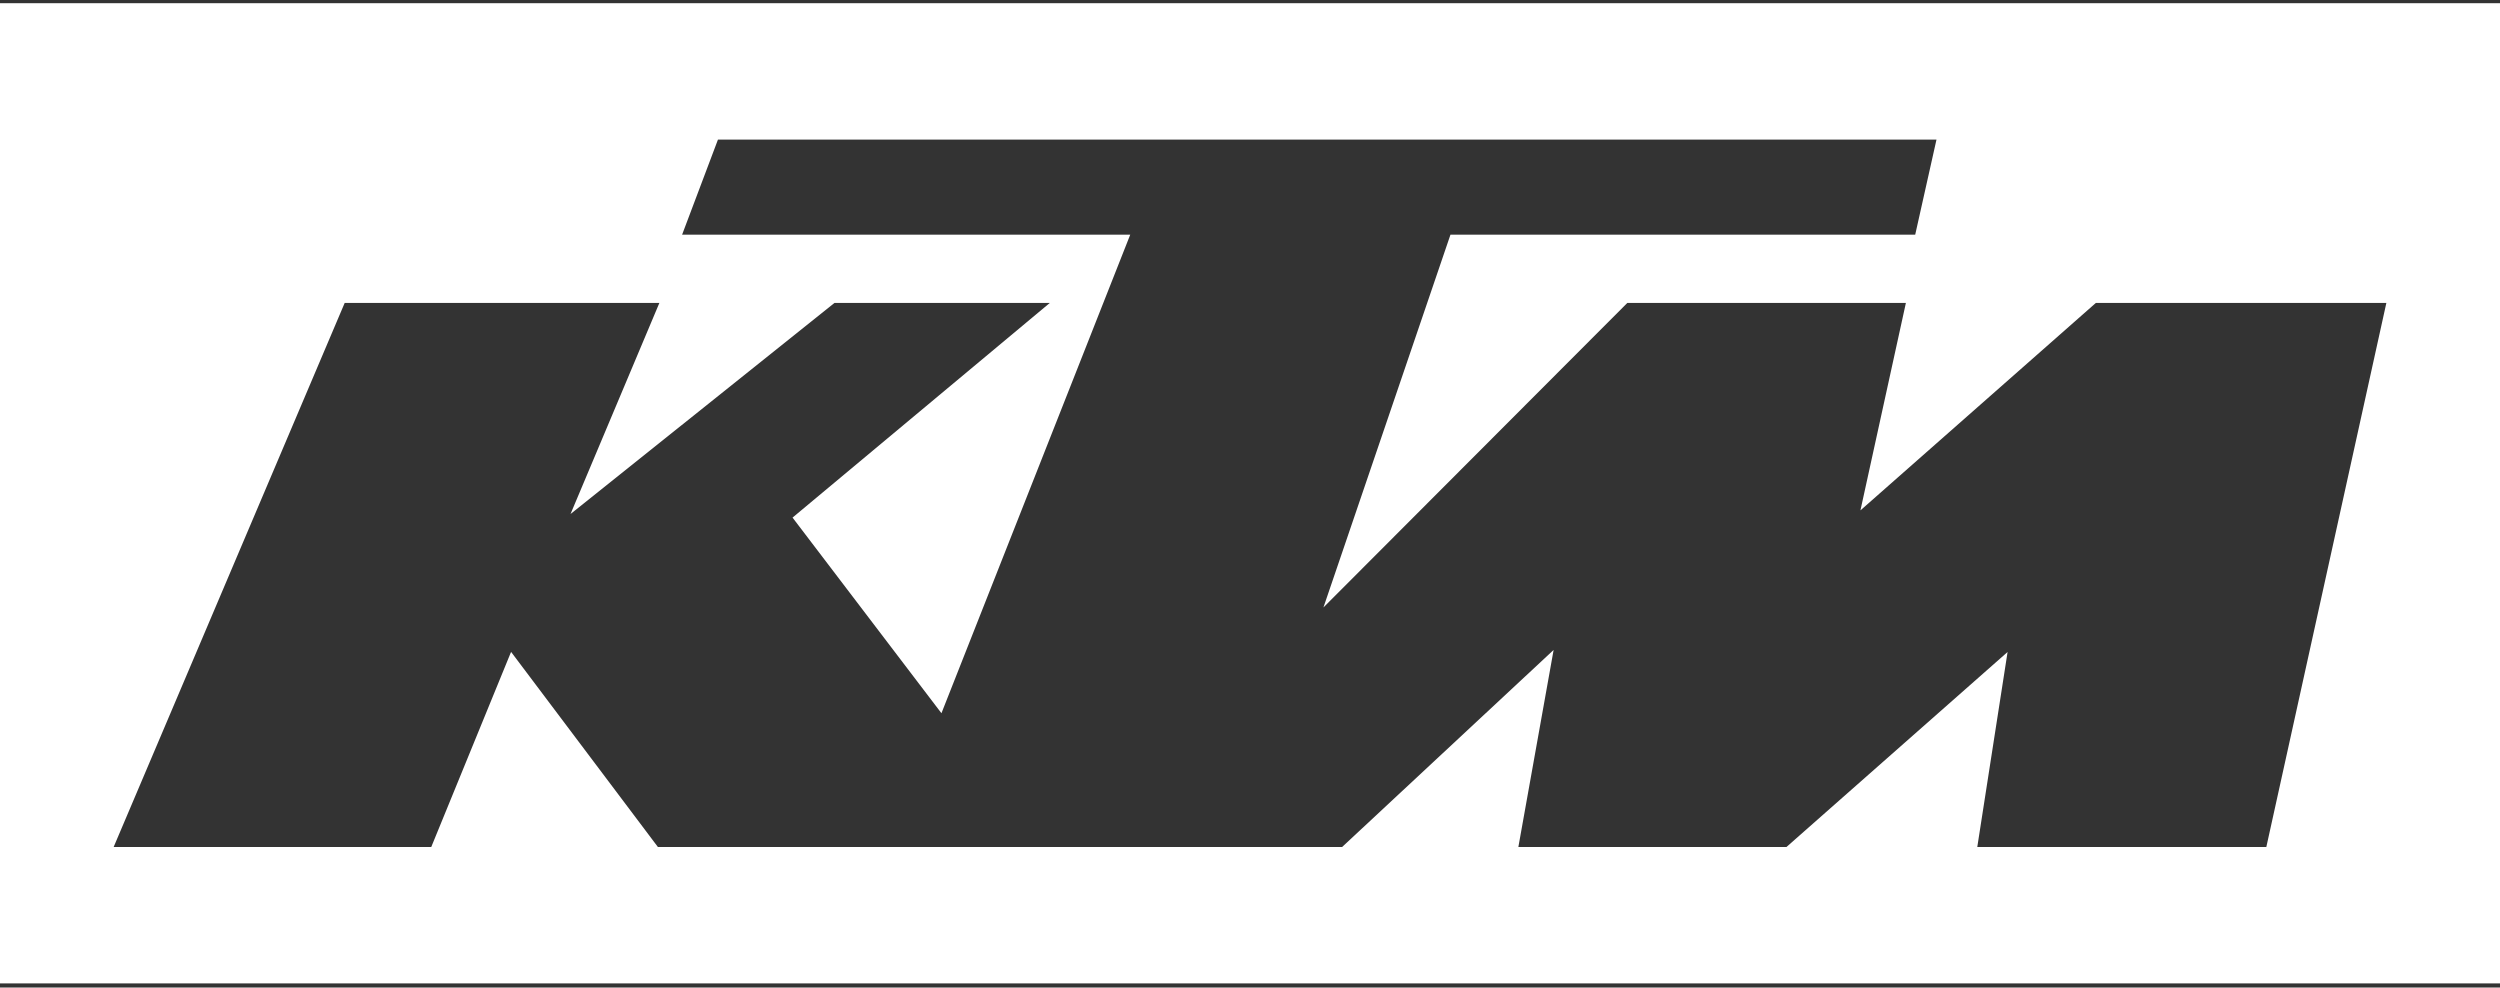 <?xml version="1.0" encoding="UTF-8"?>
<svg width="400px" height="158px" viewBox="0 0 400 158" version="1.1" xmlns="http://www.w3.org/2000/svg">
    <rect x="0" y="0" width="400" height="158" fill="#333333" stroke="none"/>
    <title>ktm</title>
    <path d="M400,0.509 L400,157.349 L3.25140354e-06,157.349 L3.25140354e-06,0.509 L400,0.509 Z M309.838,22.335 L114.873,22.335 L109.139,37.542 L180.84,37.542 L150.631,114.116 L126.808,82.815 L167.973,48.466 L133.521,48.466 L91.284,82.242 L105.502,48.466 L55.152,48.466 L18.182,135.524 L68.998,135.524 L81.772,104.302 L105.268,135.524 L214.733,135.524 L248.579,103.99 L242.938,135.524 L285.828,135.524 L321.213,104.317 L316.365,135.524 L362.612,135.524 L381.819,48.466 L335.339,48.466 L297.67,81.659 L304.943,48.466 L260.375,48.466 L211.749,97.192 L232.076,37.542 L306.435,37.542 L309.838,22.335 Z" id="ktm" fill="#FFFFFF"></path>
</svg>